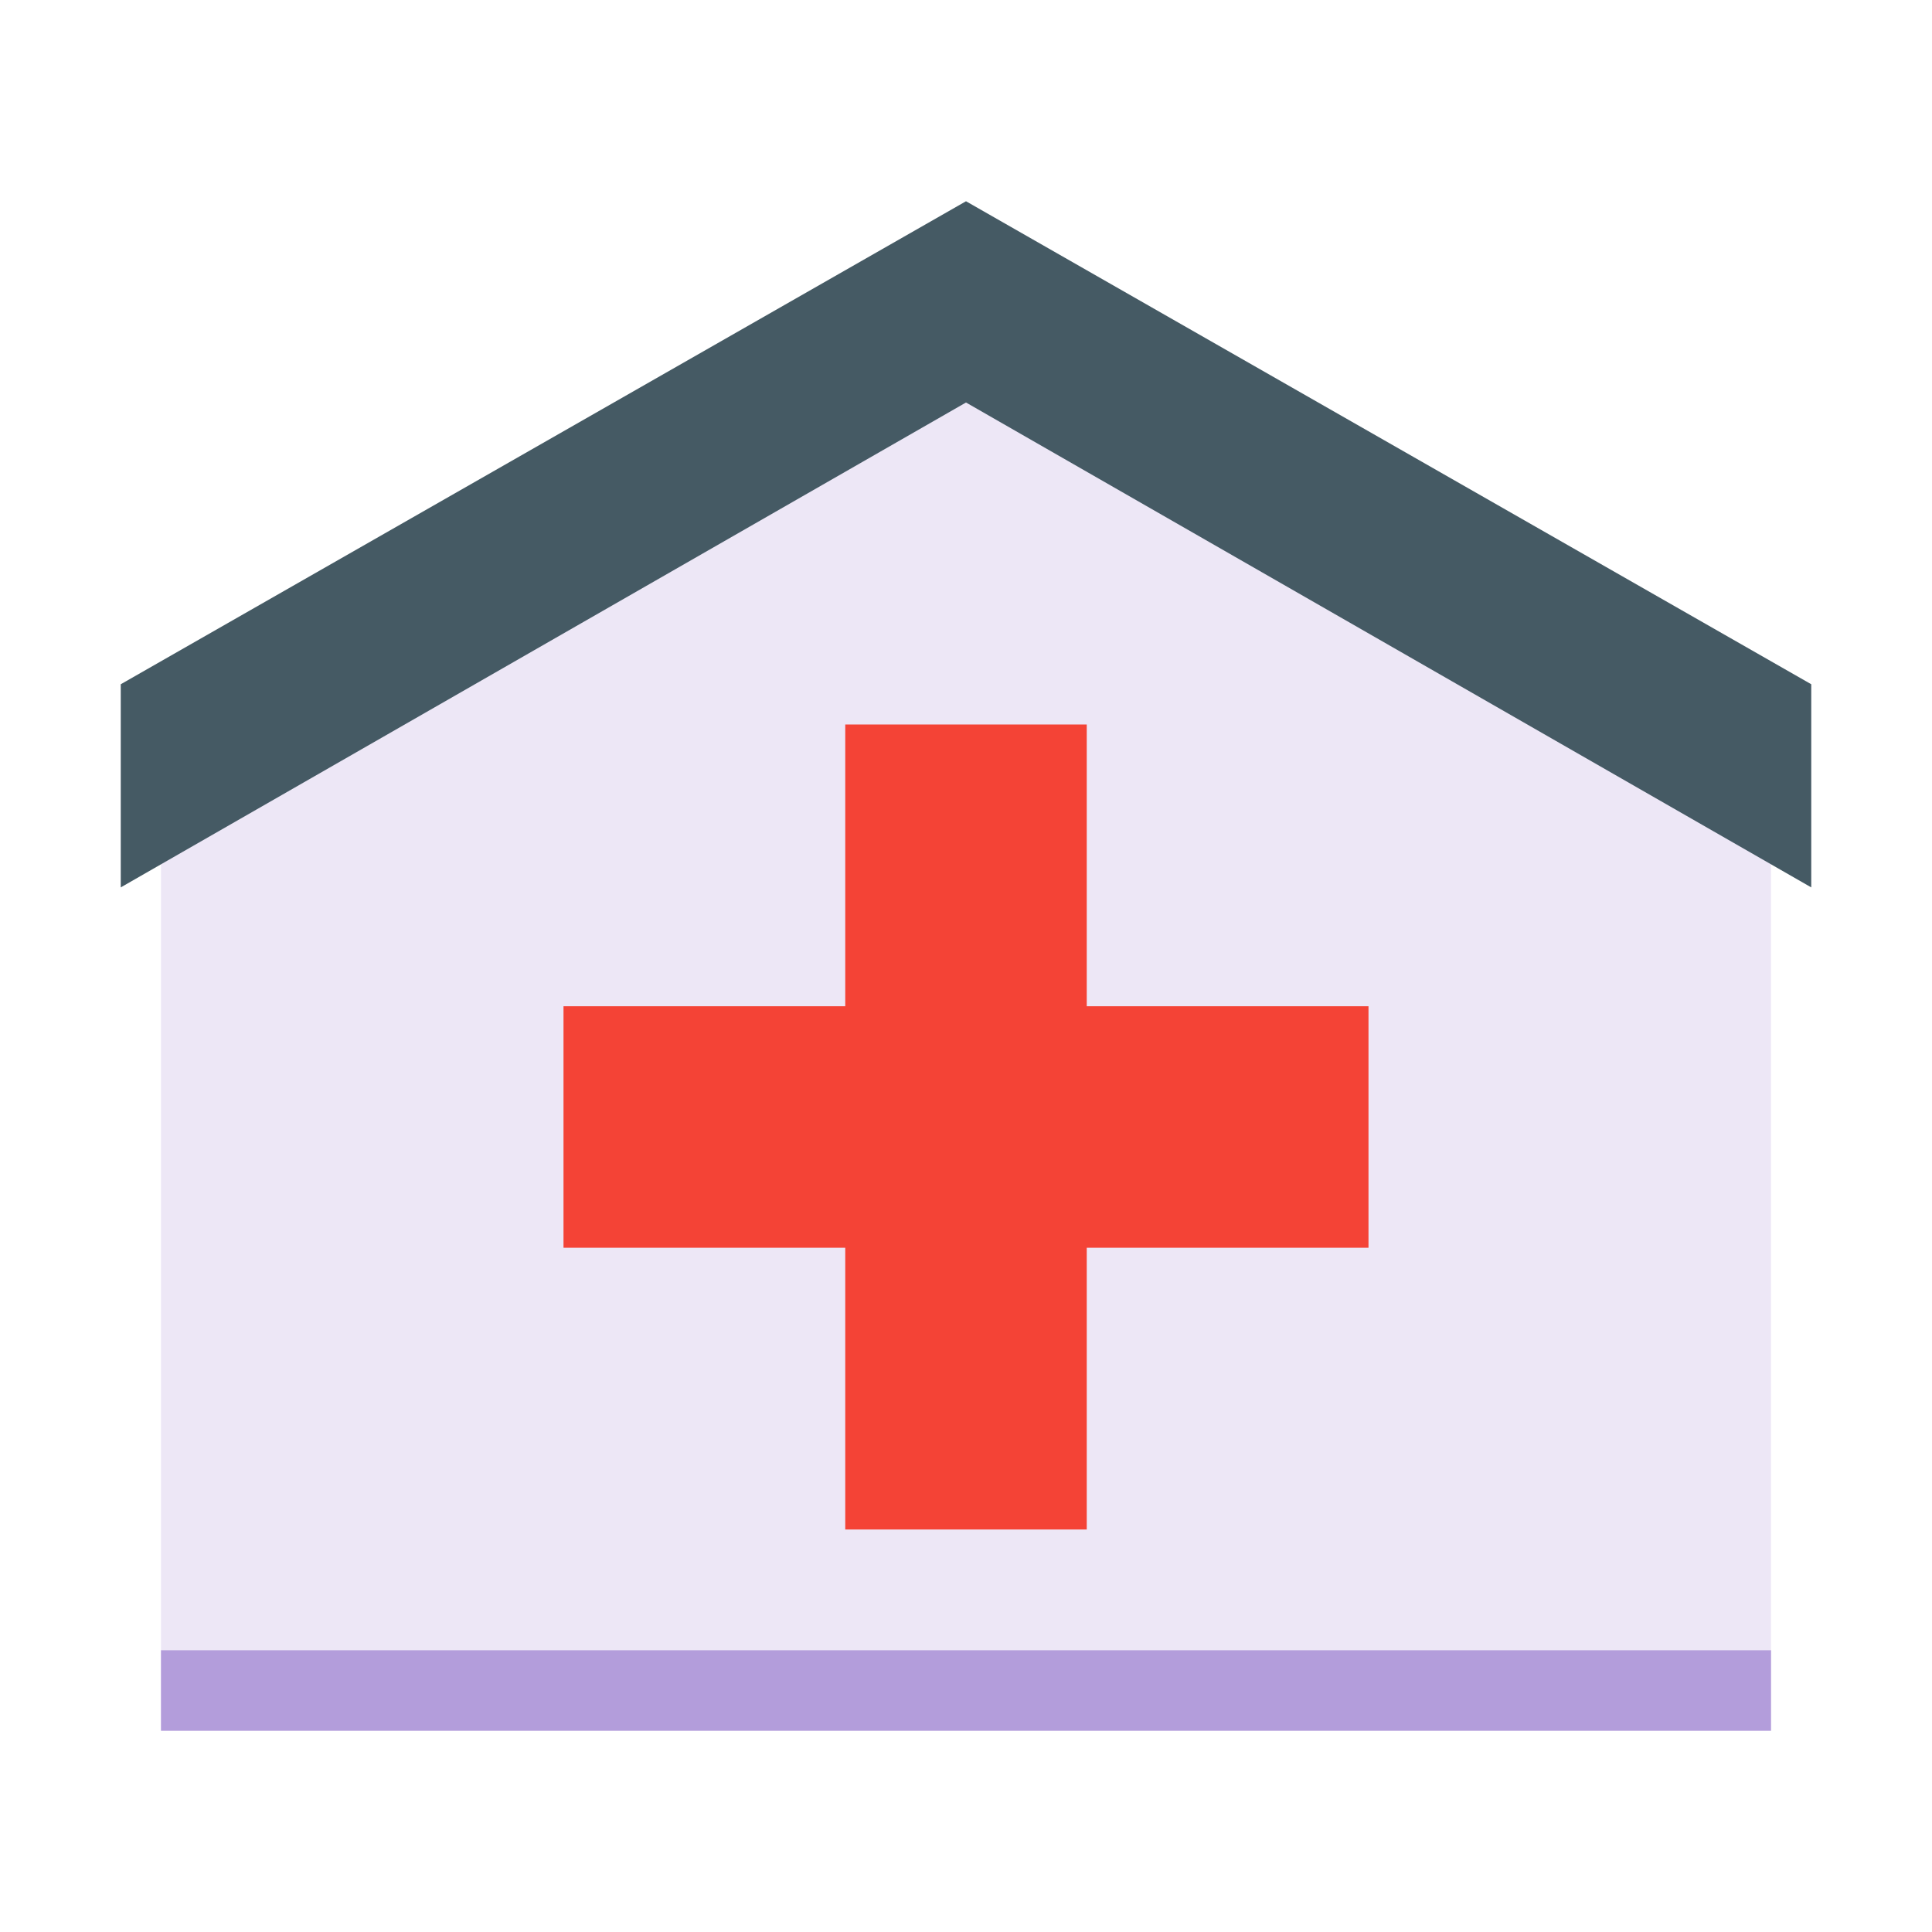 <svg xmlns="http://www.w3.org/2000/svg" xmlns:xlink="http://www.w3.org/1999/xlink" viewBox="0 0 48 48" version="1.1">
<g id="surface1">
<path style=" fill:#EDE7F6;" d="M 24 7 L 4 18.891 L 4 43 L 44 43 L 44 18.891 Z "></path>
<path style=" fill:#455A64;" d="M 45 22.047 L 24 10 L 3 22.047 L 3 17 L 24 5 L 45 17 Z "></path>
<path style=" fill:#F44336;" d="M 21 18 L 27 18 L 27 38 L 21 38 Z "></path>
<path style=" fill:#F44336;" d="M 14 25 L 34 25 L 34 31 L 14 31 Z "></path>
<path style=" fill:#B39DDB;" d="M 4 41 L 44 41 L 44 43 L 4 43 Z "></path>
</g>
</svg>